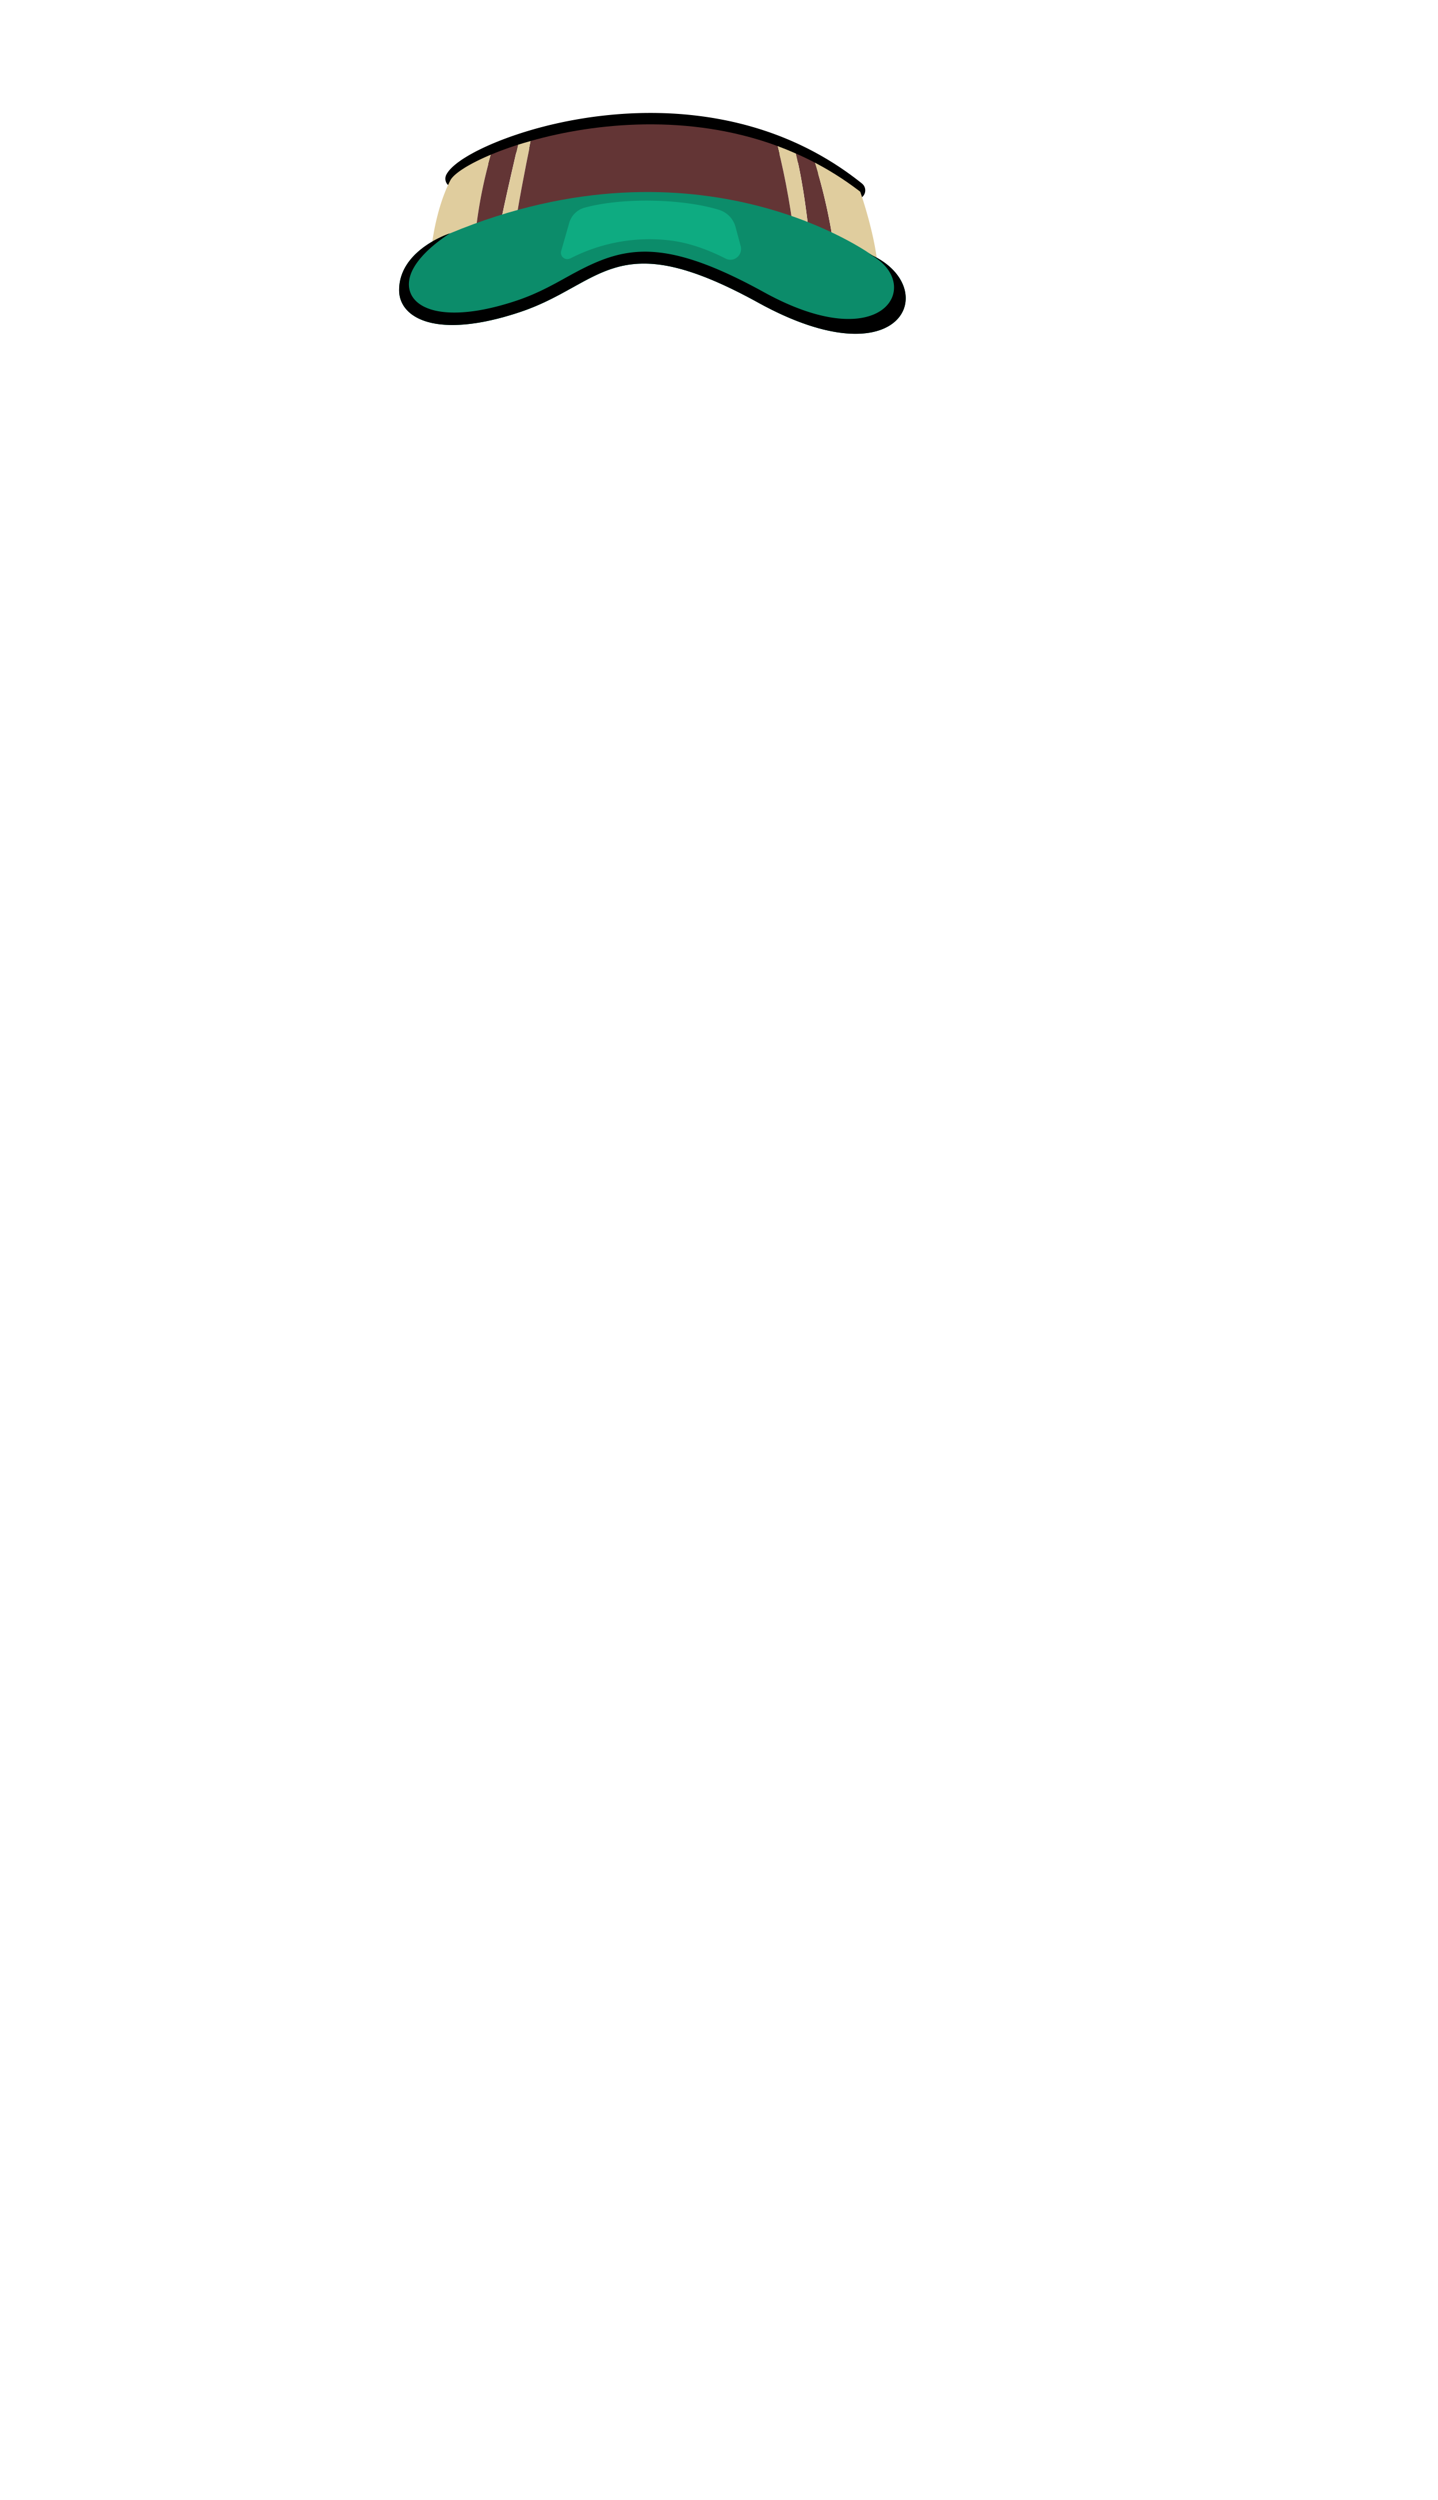 <svg xmlns="http://www.w3.org/2000/svg" width="1262.35" height="2193.94" viewBox="0 0 1262.35 2193.94"><title>2_hat_14</title><g id="Layer_2" data-name="Layer 2"><g id="Layer_148" data-name="Layer 148"><g id="_2_hat_14" data-name="2_hat_14"><path d="M752.4,174.49a6.88,6.88,0,0,1-4.33-1.54c-95.72-76.67-213.16-60.06-259.2-49.36-49.82,11.57-81,29.77-84.45,36.7a7,7,0,0,1-9.64,3.17,7.64,7.64,0,0,1-3-10.08c7.24-14.54,47.66-33.62,94-44.39,30.43-7.07,77.78-14,130.57-6.88,53.3,7.19,100.54,27,140.4,59a7.71,7.71,0,0,1,1.34,10.48,7,7,0,0,1-5.68,2.93"/><rect width="1262.35" height="2193.94" fill="none"/><path d="M395.33,158.3c-10.23,19.77-14.49,44.23-15.89,54.16-.4,2.85-.56,4.5-.56,4.5l3.29-1.1,34.6-4.37A410.68,410.68,0,0,1,431,135.71c-19.8,8.28-32.68,16.76-35.69,22.59" fill="#e0cd9e"/><path d="M431,135.71a410.68,410.68,0,0,0-14.25,75.78l20-2.52c5.29-27.32,11.69-54.63,18-81.95C446.07,129.81,438.1,132.74,431,135.71Z" fill="#633535"/><path d="M454.79,127c-6.32,27.32-12.72,54.63-18,82l14-1.77c4.12-27.85,9.55-55.69,15.21-83.54Q460.22,125.3,454.79,127Z" fill="#e0cd9e"/><path d="M715.34,142.73q-8.26-4.32-16.65-8c6.82,28.5,10.14,57.85,13.39,87l21.25,4.7A485.33,485.33,0,0,0,715.34,142.73Z" fill="#633535"/><path d="M682.51,128.16c7.55,29.56,12.52,60.05,16.33,90.67l13.24,2.92c-3.25-29.19-6.57-58.54-13.39-87Q690.65,131.16,682.51,128.16Z" fill="#e0cd9e"/><path d="M466,123.66c-5.66,27.85-11.09,55.69-15.21,83.54l124.45-15.7,123.59,27.33c-3.81-30.62-8.78-61.11-16.33-90.67C604.73,99.45,522.56,107.69,466,123.66Z" fill="#633535"/><path d="M755.16,168.26a271.55,271.55,0,0,0-39.82-25.53,484.4,484.4,0,0,1,18,83.72l37.19,8.22c-2.2-28.78-15.36-66.41-15.36-66.41" fill="#e0cd9e"/><polygon points="444.94 186.63 444.94 186.65 461.15 182.45 444.94 186.63" fill="#d78f92"/><polygon points="693.72 189.12 709.94 193.32 709.93 193.3 693.72 189.12" fill="#d78f92"/><path d="M395,204.81s-44.62,14.31-44.62,49.86c0,24.55,32.66,43.64,105.85,19.33s83.48-77.78,209.45-8.34,161.12-12.14,100.4-41.34c0,0-150.65-111.34-371.08-19.51" fill="#0c8c6a"/><path d="M500.54,226.87a151.62,151.62,0,0,1,88.23-15.79c17,2.15,33.41,8.34,48.2,15.84,7.24,3.68,15.35-3,13.22-11l-4.49-16.7a21.53,21.53,0,0,0-14.34-15c-30.68-9.63-84.25-11.28-118.3-1.93a19.4,19.4,0,0,0-13.42,13.5l-7,24.45a5.57,5.57,0,0,0,7.86,6.55" fill="#0eab81"/><path d="M766.05,224.32a18.68,18.68,0,0,0-3-1.35c48.93,25.1,14.33,92.3-92.4,33.47C578.22,205.52,544.79,217,497.93,243c-13.37,7.43-27.19,15.11-44.95,21-64.86,21.53-96.7,6.23-93.85-17.38,2.68-22.22,36.65-42.18,35.84-41.84,0,0-44.62,14.31-44.62,49.86,0,16.53,14.81,30.58,46.82,30.58,15.53,0,35.12-3.31,59-11.25,46.49-15.44,67.61-42.65,109.1-42.65,23.83,0,54.38,9,100.35,34.31C701.46,285.4,730,292.94,751,292.94c52.91,0,58.54-47.72,15.09-68.62"/></g></g></g></svg>